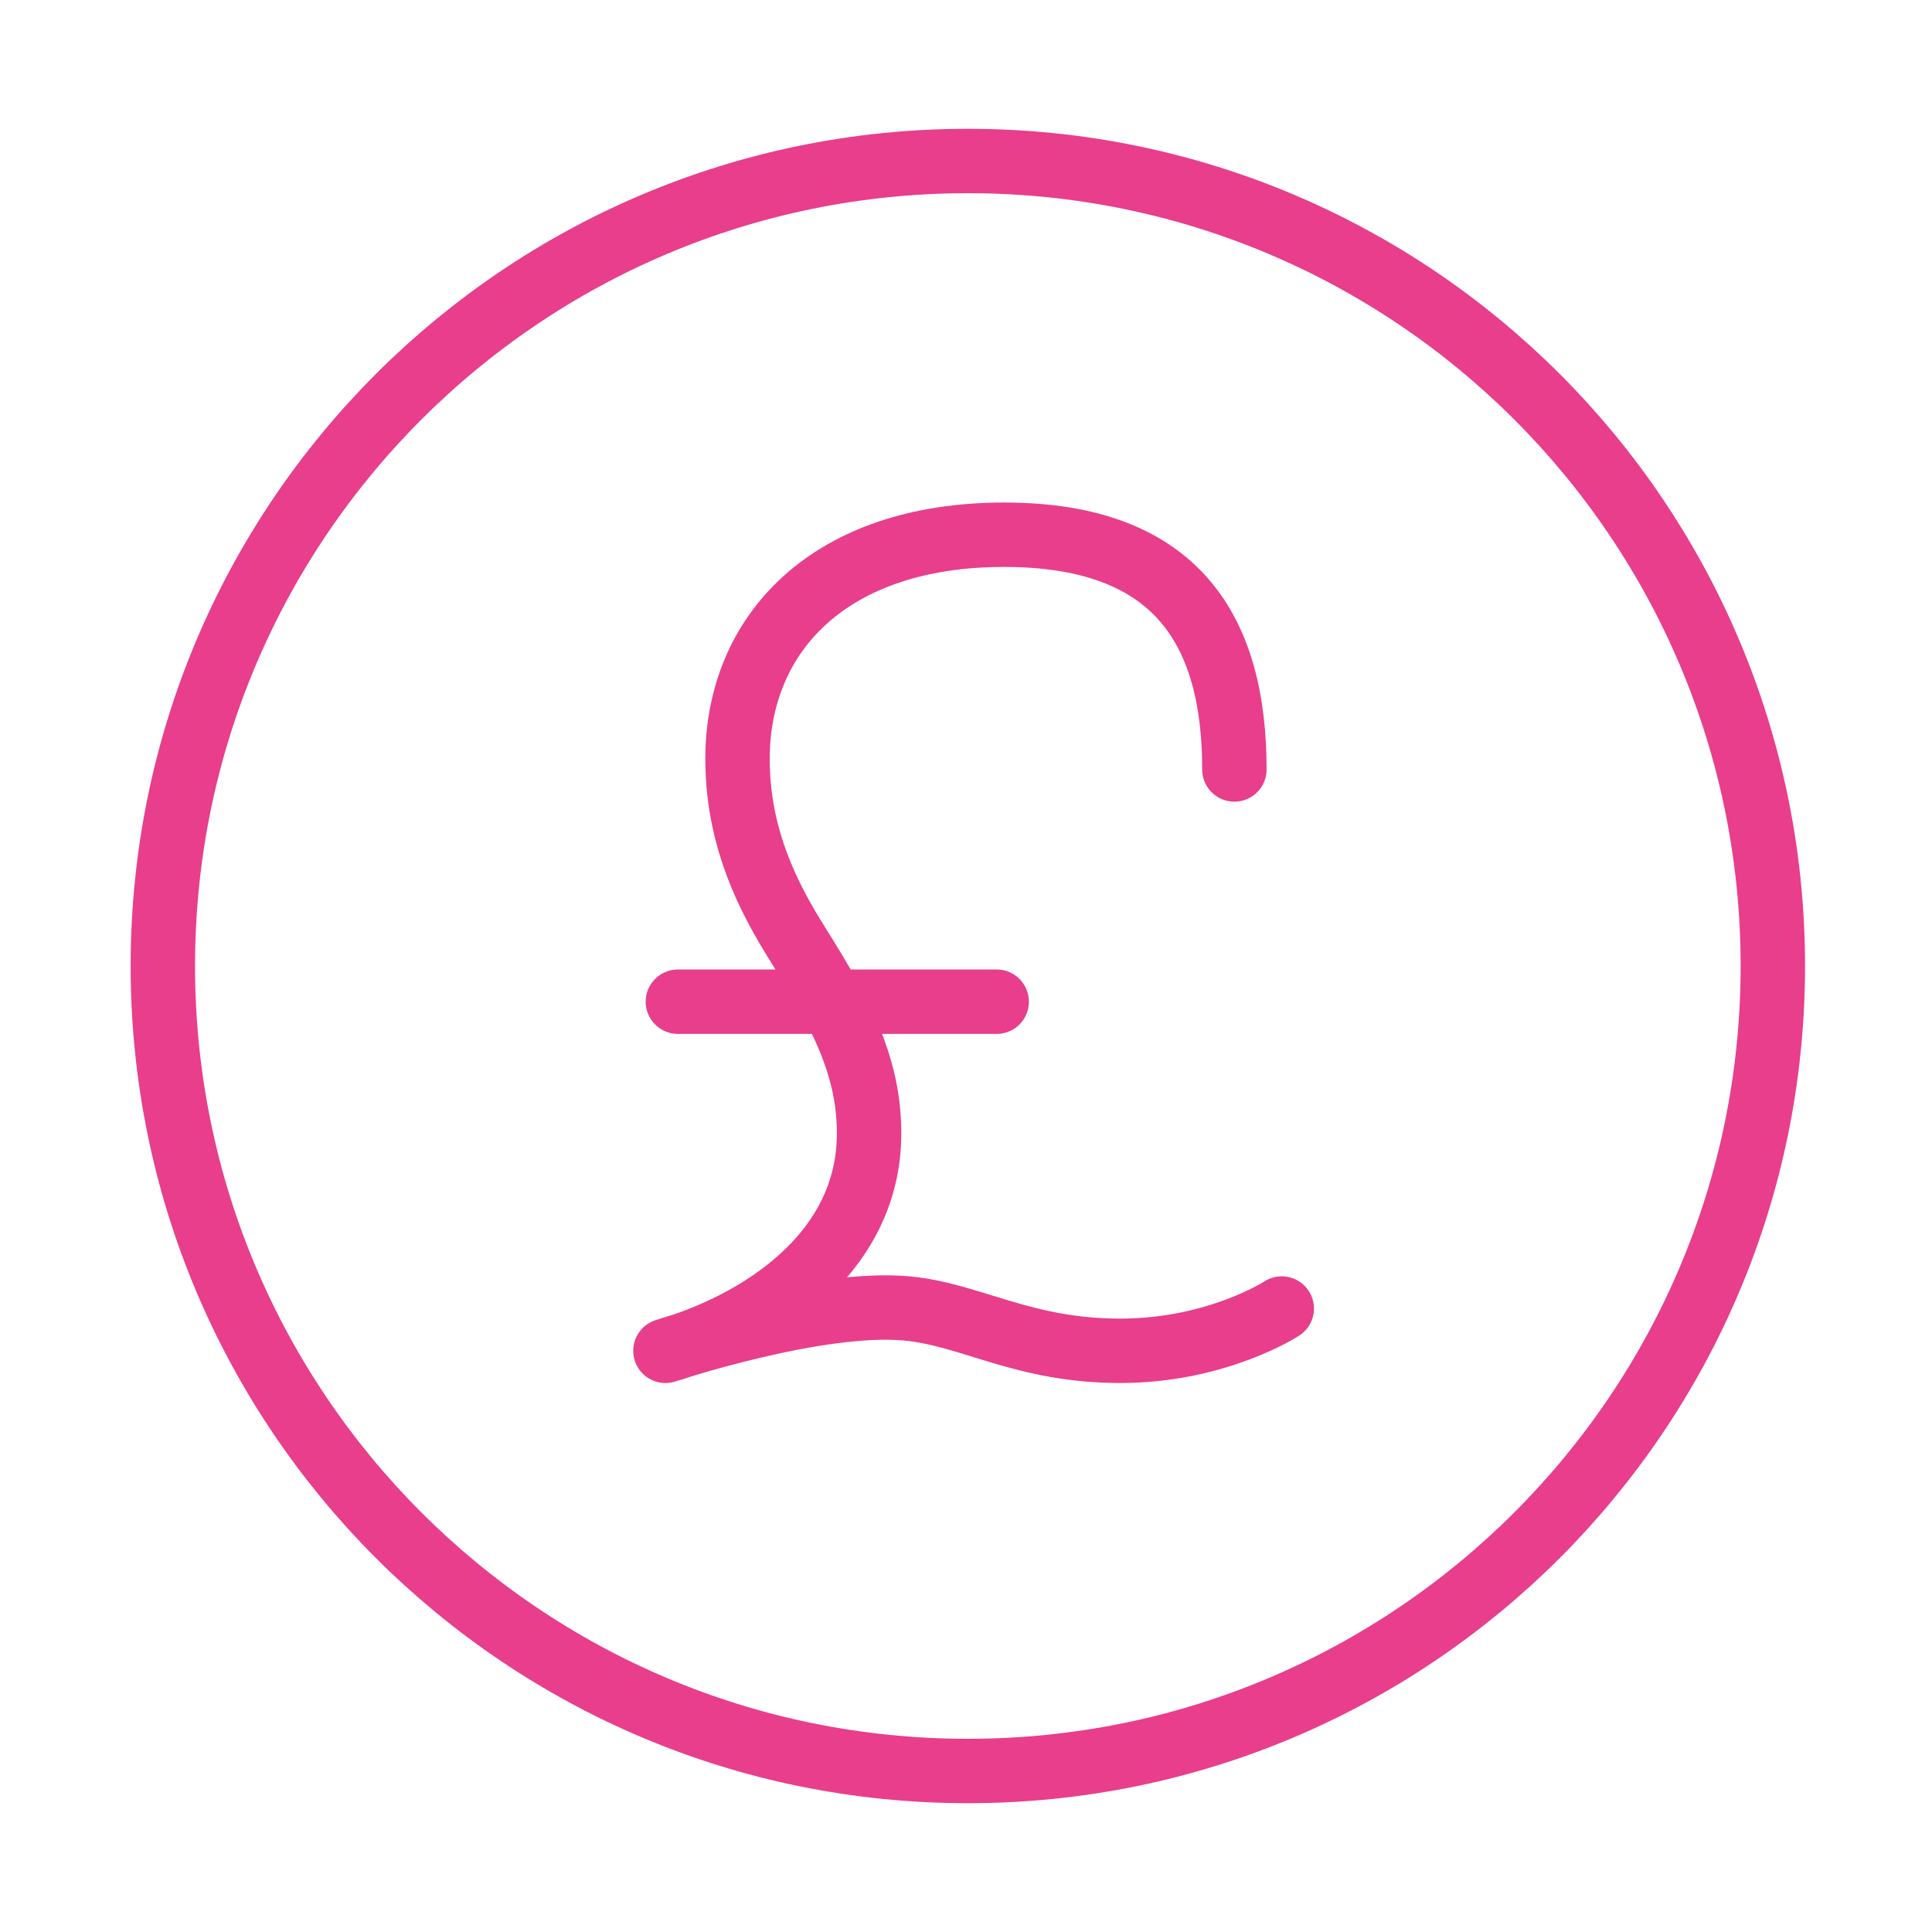 <svg width="120" height="120" viewBox="0 0 120 120" fill="none" xmlns="http://www.w3.org/2000/svg">
<g id="pound">
<g id="pound_2">
<path id="Layer 1" fill-rule="evenodd" clip-rule="evenodd" d="M60.114 110C87.728 110 110.114 87.614 110.114 60C110.114 32.386 87.728 10 60.114 10C32.5 10 10.114 32.386 10.114 60C10.114 87.614 32.5 110 60.114 110Z" stroke="#E83E8C" stroke-width="4" stroke-linecap="round" stroke-linejoin="round"/>
<path id="Layer 2" d="M76.67 47.793C76.67 39.268 73.191 33.213 62.367 33.213C51.544 33.213 45.809 39.326 45.809 47.132C45.809 51.436 47.268 54.938 49.238 58.148L50.186 59.68C52.667 63.693 53.98 66.757 53.98 70.404C53.98 77.992 46.948 82.296 41.331 83.901C41.331 83.901 50.816 80.733 56.385 81.275C60.329 81.658 63.559 83.901 69.579 83.901C75.598 83.901 79.612 81.275 79.612 81.275" stroke="#E83E8C" stroke-width="4" stroke-linecap="round" stroke-linejoin="round"/>
<path id="Layer 3" d="M42.104 62.218H61.906" stroke="#E83E8C" stroke-width="4" stroke-linecap="round" stroke-linejoin="round"/>
</g>
</g>
</svg>
